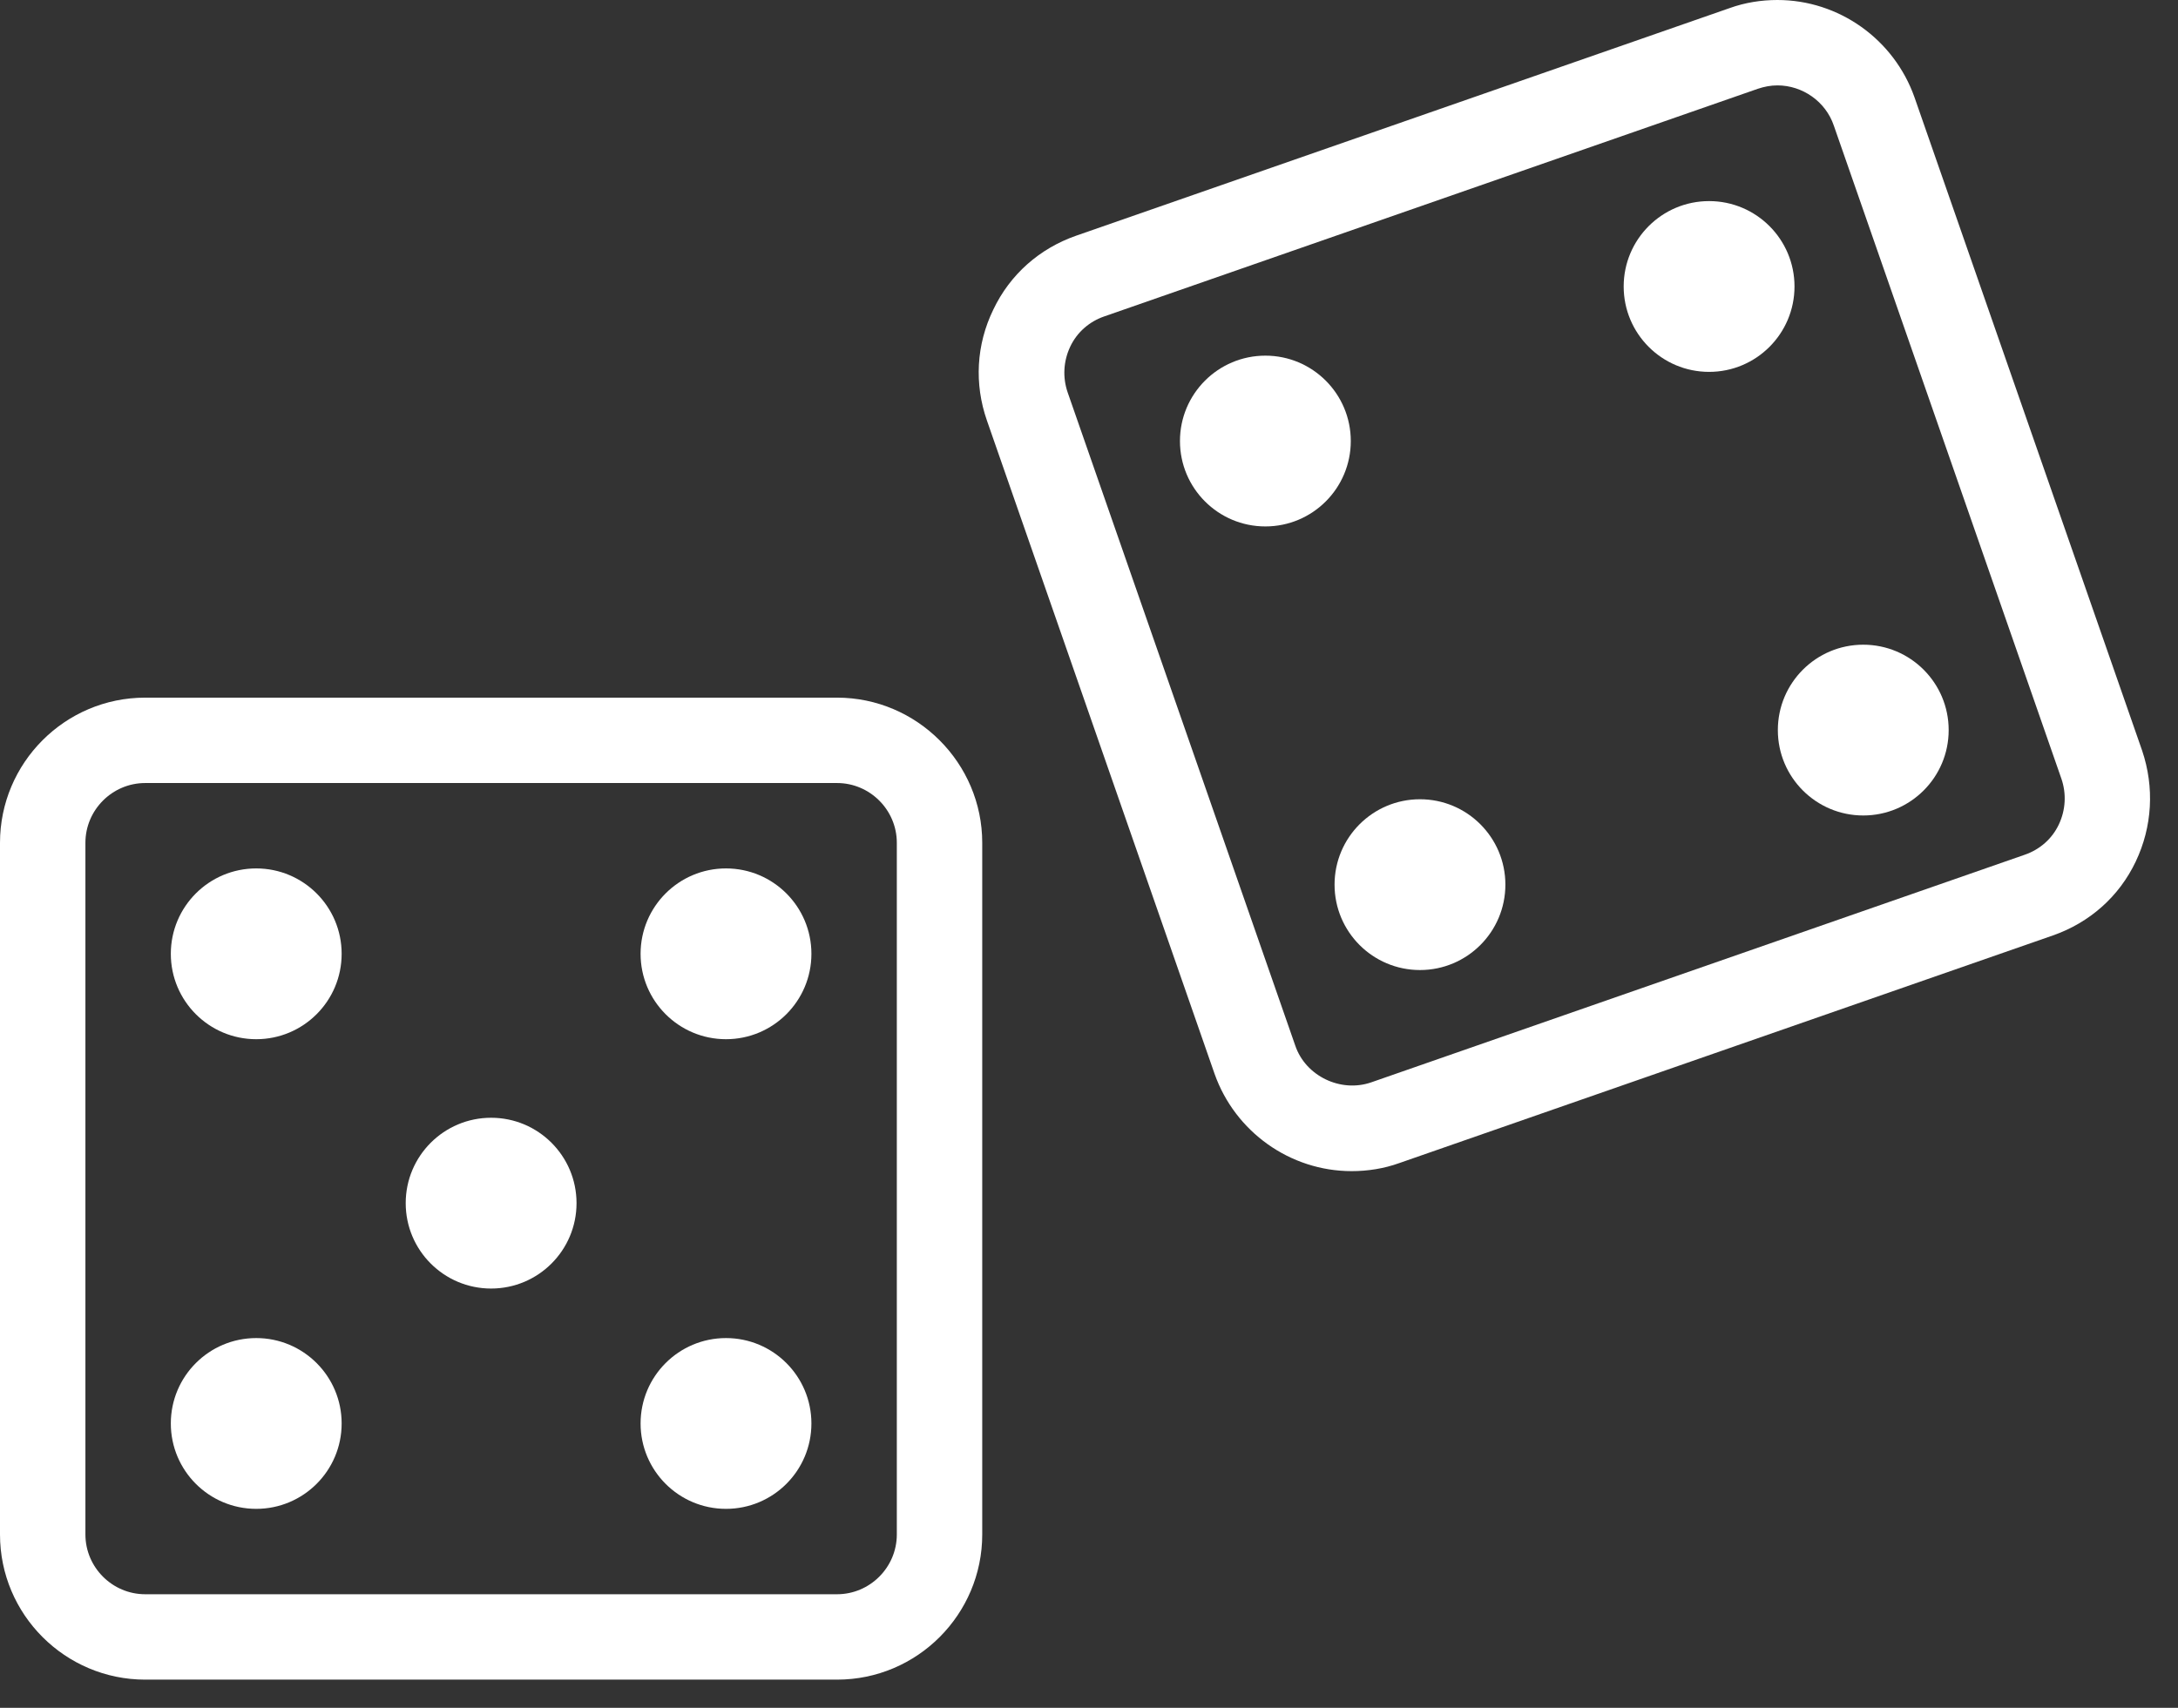 <?xml version="1.0" encoding="UTF-8"?>
<svg width="51px" height="40px" viewBox="0 0 51 40" version="1.1" xmlns="http://www.w3.org/2000/svg" xmlns:xlink="http://www.w3.org/1999/xlink">
    <rect x="0" y="0" width="51" height="40" fill="#333333" stroke="none"/>
    <!-- Generator: Sketch 58 (84663) - https://sketch.com -->
    <title>Group</title>
    <desc>Created with Sketch.</desc>
    <g id="Page-1" stroke="none" stroke-width="1" fill="none" fill-rule="evenodd">
        <g id="Desktop" transform="translate(-254, -303)" fill="#FFFFFF" fill-rule="nonzero">
            <g id="noun_Dice_328253" transform="translate(254, 106)">
                <g id="Group" transform="translate(0, 197)">
                    <path d="M19.6,16.34 L3.4,16.34 C1.52,16.34 0,17.87 0,19.74 L0,35.94 C0,37.82 1.53,39.34 3.4,39.34 L19.6,39.34 C21.48,39.34 23,37.81 23,35.94 L23,19.74 C23,17.87 21.47,16.34 19.6,16.34 Z M21,35.94 C21,36.71 20.37,37.34 19.6,37.34 L3.4,37.34 C2.63,37.34 2,36.71 2,35.94 L2,19.74 C2,18.97 2.63,18.34 3.4,18.34 L19.6,18.34 C20.37,18.34 21,18.97 21,19.74 L21,35.94 L21,35.94 Z" id="Shape"></path>
                    <circle id="Oval" cx="6" cy="22.34" r="2"></circle>
                    <circle id="Oval" cx="17" cy="22.34" r="2"></circle>
                    <circle id="Oval" cx="6" cy="33.34" r="2"></circle>
                    <circle id="Oval" cx="17" cy="33.34" r="2"></circle>
                    <path d="M50.16,17.58 L44.83,2.28 C44.35,0.92 43.06,0 41.62,0 C41.24,0 40.86,0.06 40.5,0.19 L25.2,5.52 C24.34,5.82 23.65,6.43 23.26,7.25 C22.86,8.07 22.81,8.99 23.11,9.85 L28.44,25.15 C28.92,26.51 30.21,27.43 31.65,27.43 C32.03,27.43 32.41,27.37 32.77,27.24 L48.07,21.91 C48.93,21.61 49.62,21 50.01,20.18 C50.4,19.36 50.45,18.44 50.16,17.58 Z M48.21,19.31 C48.05,19.65 47.76,19.9 47.41,20.02 L32.11,25.35 C31.39,25.6 30.57,25.2 30.33,24.49 L25,9.19 C24.88,8.84 24.9,8.46 25.06,8.12 C25.22,7.78 25.51,7.53 25.86,7.41 L41.16,2.08 C41.31,2.03 41.46,2 41.62,2 C42.21,2 42.75,2.38 42.94,2.94 L48.27,18.24 C48.39,18.59 48.37,18.97 48.21,19.31 Z" id="Shape"></path>
                    <circle id="Oval" cx="29.63" cy="10.33" r="2"></circle>
                    <circle id="Oval" cx="40.02" cy="6.71" r="2"></circle>
                    <circle id="Oval" cx="33.25" cy="20.72" r="2"></circle>
                    <circle id="Oval" cx="11.5" cy="28.18" r="2"></circle>
                    <circle id="Oval" cx="43.63" cy="17.1" r="2"></circle>
                </g>
            </g>
        </g>
    </g>
</svg>